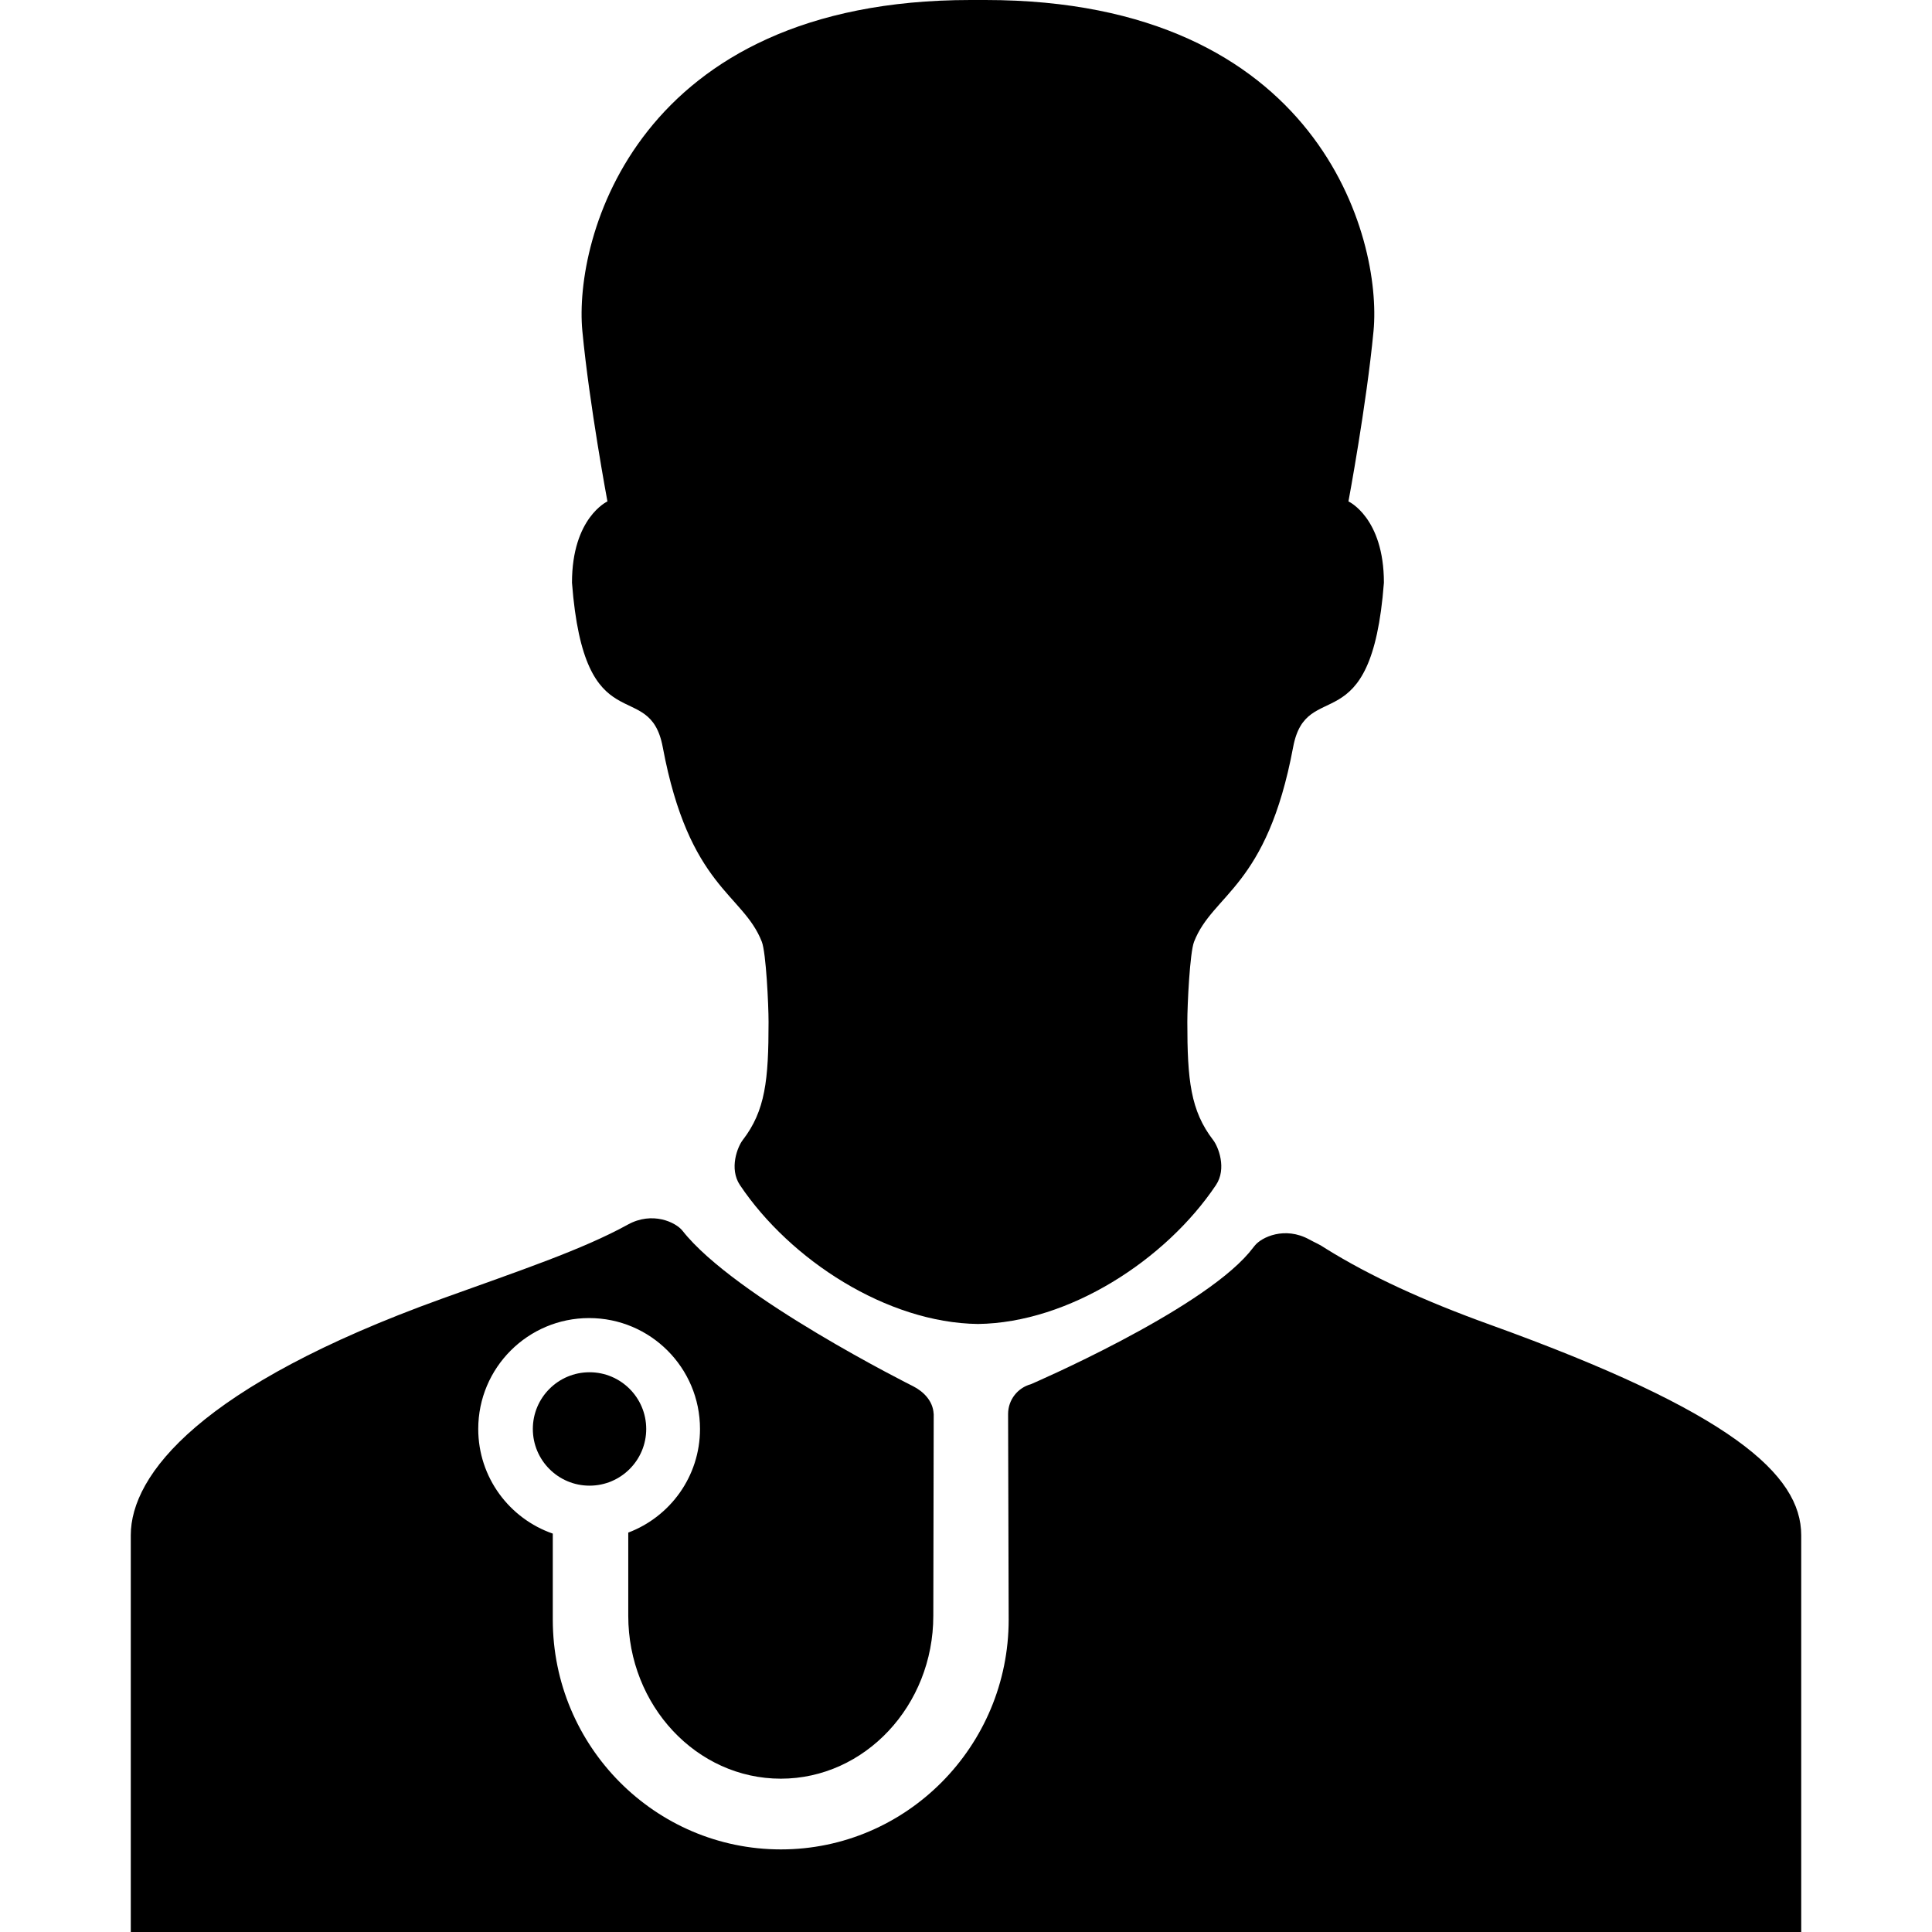 <svg version="1.1" id="Capa_1" xmlns="http://www.w3.org/2000/svg" xmlns:xlink="http://www.w3.org/1999/xlink" x="0px" y="0px"
	 width="484.814px" height="484.814px" viewBox="0 0 484.814 484.814" style="enable-background:new 0 0 484.814 484.814;"
	 xml:space="preserve">
<g>
	<g id="Layer_2_44_">
		<g>
			<path d="M147.937,344.352c-7.859,0-14.228,6.375-14.228,14.229c0,7.855,6.368,14.229,14.228,14.229
				c7.857,0,14.225-6.373,14.225-14.229C162.161,350.727,155.794,344.352,147.937,344.352z"/>
			<path d="M373.898,332.414c-16.762-6.044-30.195-12.256-41.078-19.016c-1.912-1.28-2.59-1.438-4.26-2.358
				c-6.137-3.383-12.02-0.59-13.711,1.563c-0.467,0.594-0.943,1.186-1.43,1.775c-12.75,14.913-54.729,32.975-54.744,32.979
				c-3.285,0.898-5.703,3.896-5.703,7.468c0,0.006,0,0.013,0,0.013l-0.002,0.008l0.146,51.587c0,31.793-25.656,57.656-57.157,57.656
				c-31.563,0-57.242-25.863-57.242-57.656v-21.589c-10.882-3.775-18.706-14.092-18.706-26.263
				c0-15.366,12.457-27.825,27.825-27.825c15.365,0,27.823,12.459,27.823,27.825c0,11.903-7.489,22.034-18.003,26.008v20.877
				c0,22.528,17.158,40.875,38.281,40.875c21.088,0,38.268-18.347,38.268-40.875l0.099-50.294l0.001-0.014
				c0-0.005-0.001-0.009-0.001-0.014l0.001-0.325c0,0-0.011-0.025-0.02-0.048c-0.159-3.213-2.543-5.594-5.171-6.922
				c-0.033-0.017-44.73-22.312-57.838-38.996c-1.691-2.152-7.573-4.945-13.71-1.563c-11.44,6.306-26.995,11.507-46.654,18.597
				c-60.62,21.854-78.094,44.147-78.094,59.353c0,15.179,0,99.575,0,99.575h209.436h0.305h209.437c0,0,0-84.396,0-99.575
				C451.994,370.035,434.523,354.268,373.898,332.414z"/>
			<path d="M143.533,146.218c3.119,40.98,19.417,23.318,22.778,41.27c6.613,35.324,20.119,36.678,24.861,48.836
				c1.064,2.734,1.689,15.803,1.689,20.143c0,14.541-0.796,22.244-6.487,29.627c-1.292,1.676-3.469,7.148-0.686,11.299
				c12.588,18.771,36.885,34.552,59.717,34.845c22.832-0.293,47.128-16.072,59.718-34.845c2.781-4.149,0.604-9.622-0.688-11.299
				c-5.689-7.383-6.488-15.086-6.488-29.627c0-4.34,0.625-17.408,1.689-20.143c4.742-12.158,18.248-13.512,24.861-48.836
				c3.361-17.951,19.66-0.289,22.779-41.27c0-16.332-8.898-20.393-8.898-20.393s4.523-24.17,6.295-42.768
				C346.869,59.875,331.143,0,247.264,0c-0.305,0-1.319,0-1.858,0c-0.541,0-1.556,0-1.861,0c-83.877,0-99.605,59.875-97.41,83.057
				c1.772,18.598,6.295,42.768,6.295,42.768S143.533,129.886,143.533,146.218z"/>
		</g>
	</g>
</g>
<g>
</g>
<g>
</g>
<g>
</g>
<g>
</g>
<g>
</g>
<g>
</g>
<g>
</g>
<g>
</g>
<g>
</g>
<g>
</g>
<g>
</g>
<g>
</g>
<g>
</g>
<g>
</g>
<g>
</g>
</svg>
